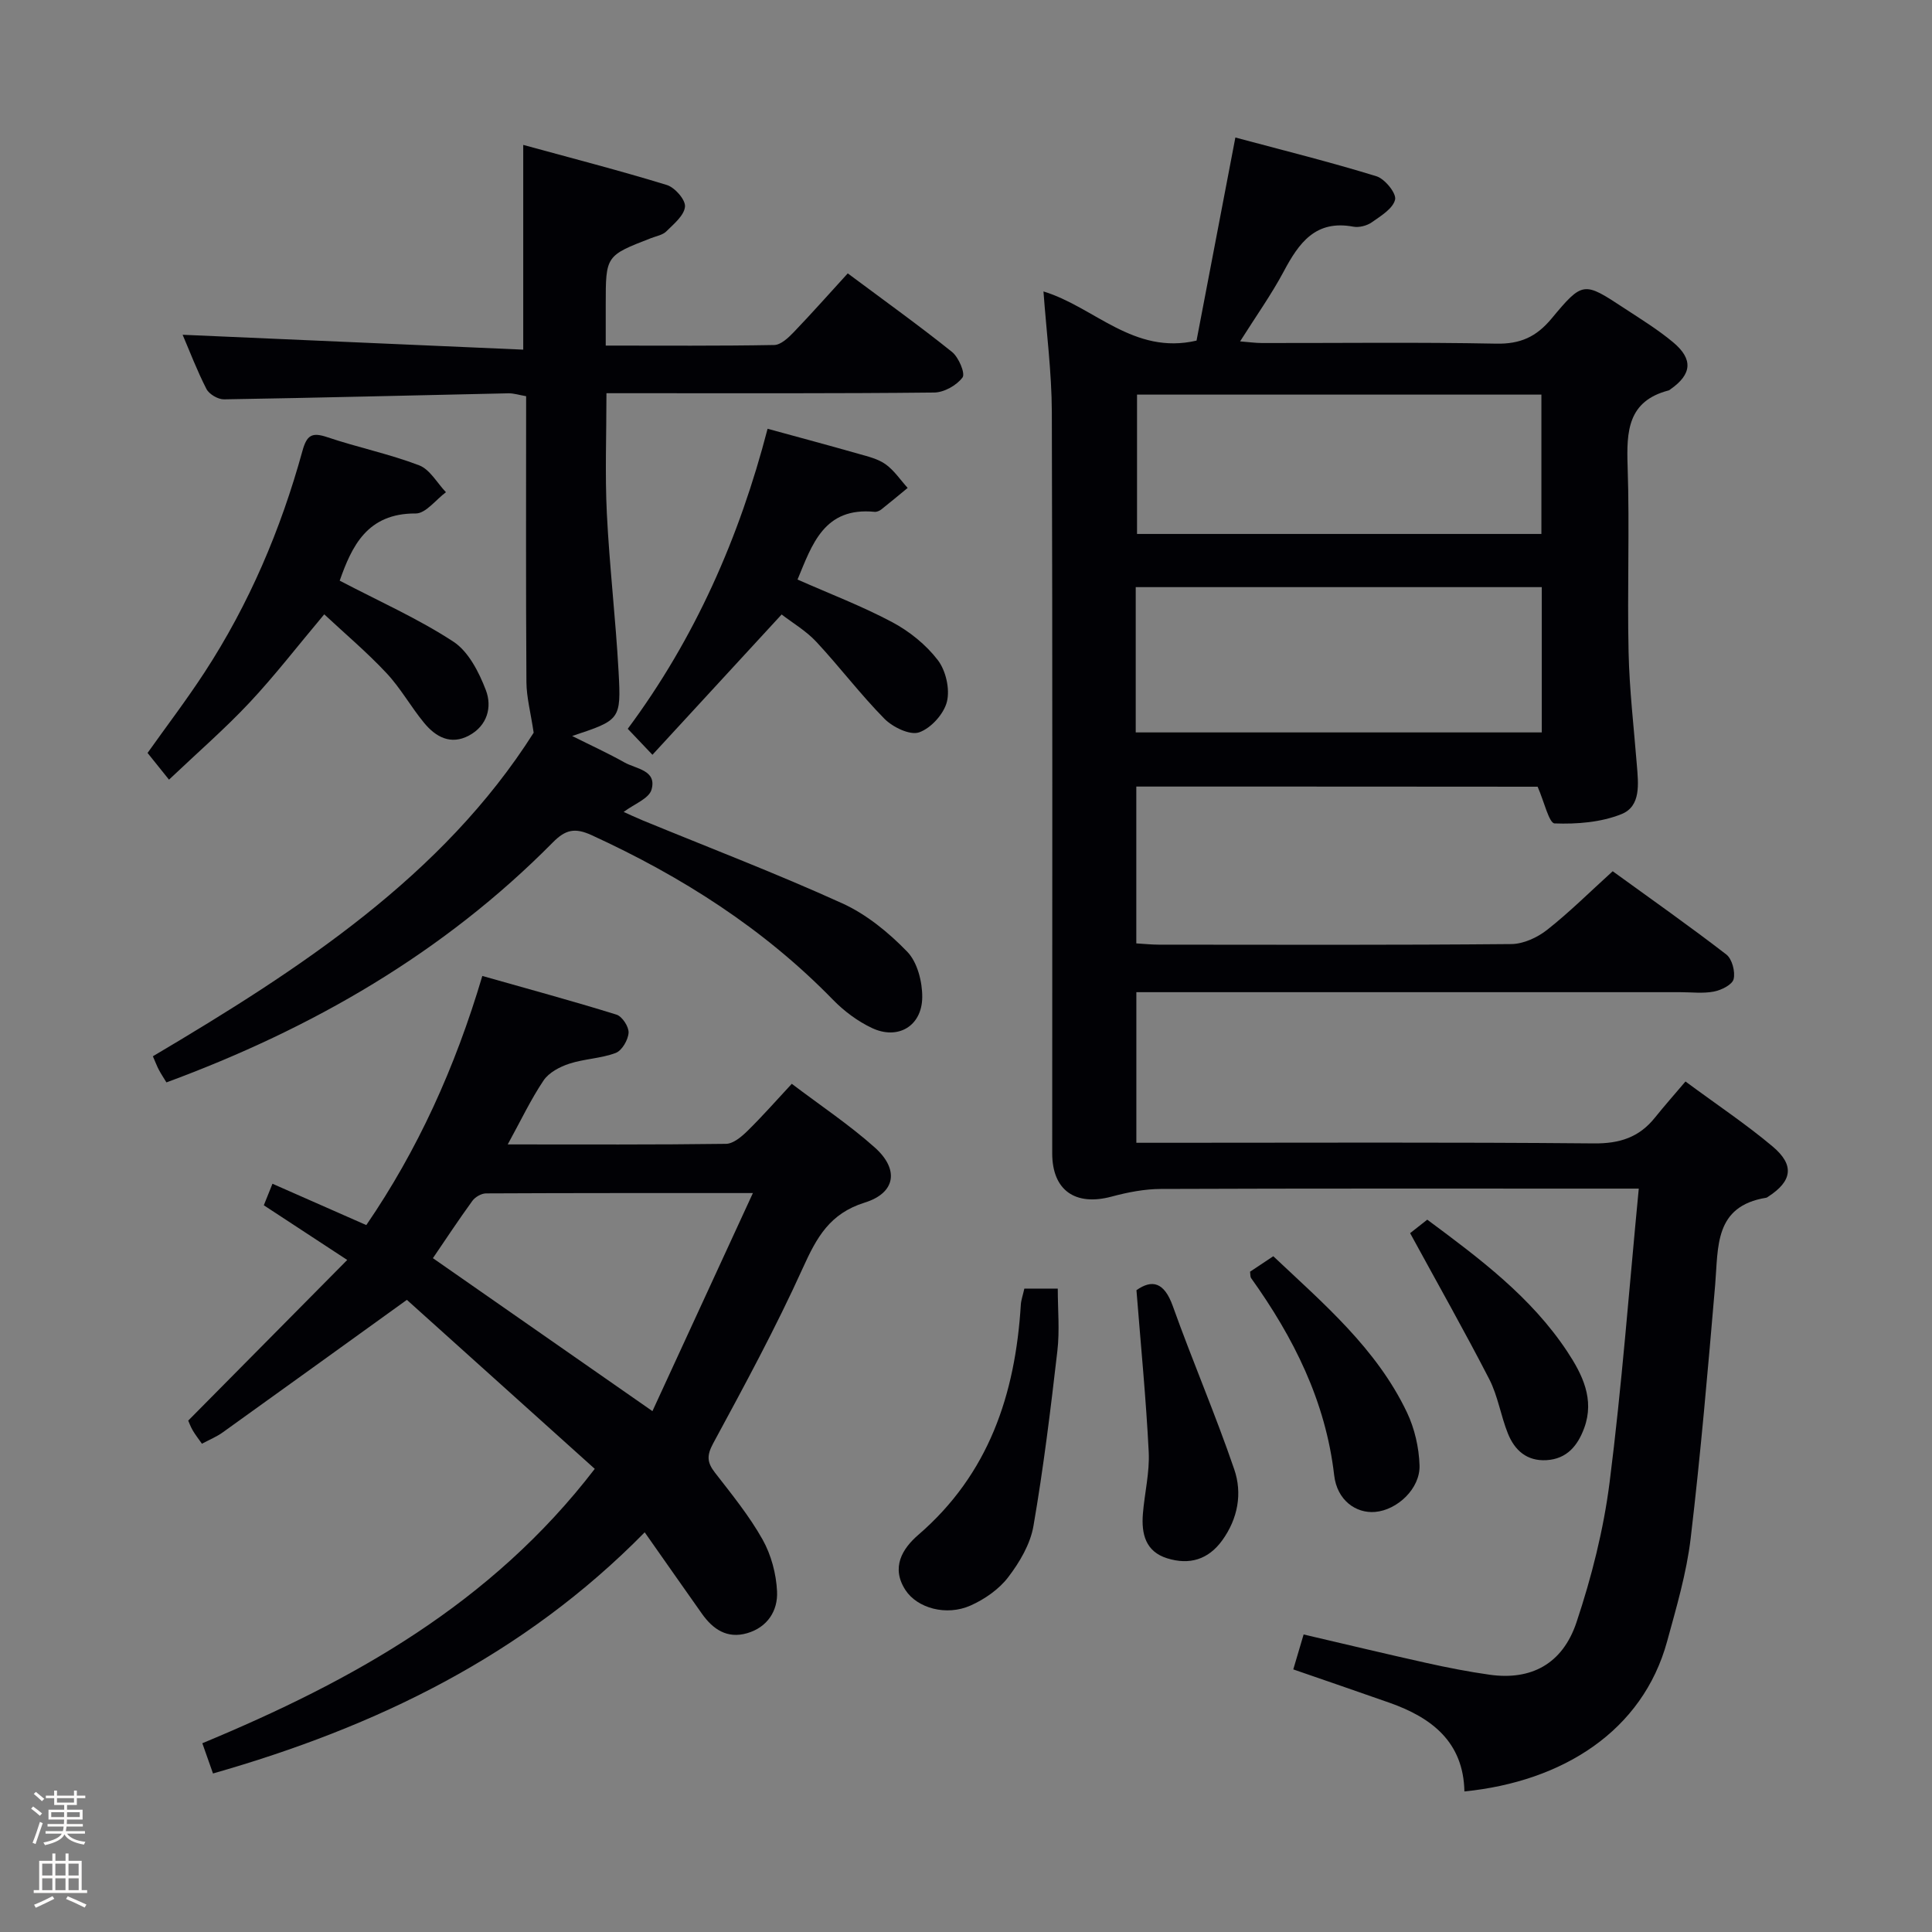 <svg enable-background="new 0 0 400 400" viewBox="0 0 400 400" xmlns="http://www.w3.org/2000/svg"><rect x="0" y="0" width="400" height="400" fill="#808080" stroke="none"/><path d="m6.44 374.46.42-.45c.65.47 1.27.95 1.85 1.44l-.45.49c-.65-.56-1.25-1.06-1.82-1.48m.93 7.33-.63-.26c.55-1.36 1.05-2.8 1.52-4.33.19.1.38.19.59.27-.46 1.29-.95 2.73-1.48 4.32m-.38-10.38.44-.42c.43.34 1.01.82 1.74 1.44l-.49.49c-.53-.51-1.09-1.01-1.69-1.51m2.5.35h1.72v-1.04h.59v1.04h3.52v-1.04h.59v1.04h1.75v.53h-1.75v1.42h-2.03v.97h3.22v2.03h-3.24c0 .35-.01.66-.03.93h3.32v.53h-3.37c-.03.27-.08.58-.15.94h3.96v.53h-3.71c.67.92 1.93 1.48 3.79 1.68-.13.24-.23.44-.29.59-2.13-.38-3.48-1.08-4.04-2.12-.43.97-1.77 1.72-4.03 2.23-.09-.19-.2-.37-.33-.55 2.1-.42 3.37-1.03 3.81-1.83h-3.36v-.53h3.58c.08-.29.13-.61.16-.94h-3.33v-.53h3.39c.02-.27.04-.58.04-.93h-3.23v-2.03h3.25v-.97h-2.07v-1.42h-1.73zm1.12 3.44v1h2.65c.01-.3.02-.44.01-.4v-.25-.35zm1.19-2h3.52v-.91h-3.52zm4.71 2h-2.63v.59c0 .15-.01.28-.01.4h2.64z" fill="#fcfbfa"/><path d="m13.56 383.74h.63v1.52h2.72v6.07h1.13v.6h-11.06v-.6h1.13v-6.07h2.73v-1.52h.63v1.52h2.1v-1.52zm-2.69 8.83.38.56c-1.24.63-2.53 1.25-3.85 1.85-.1-.21-.21-.42-.34-.63 1.36-.55 2.63-1.15 3.81-1.78m-2.13-4.27h2.1v-2.45h-2.1zm0 3.04h2.1v-2.46h-2.1zm2.72-3.04h2.1v-2.45h-2.1zm0 3.04h2.1v-2.46h-2.1zm6.07 3.6c-1.41-.71-2.7-1.3-3.86-1.78l.35-.56c1.45.62 2.75 1.19 3.88 1.72zm-1.25-9.09h-2.1v2.45h2.1zm-2.09 5.49h2.1v-2.46h-2.1z" fill="#fcfbfa"/><g fill="#010105"><path d="m235.26 162.85v32.47c1.7.1 3.17.26 4.64.26 24.33.02 48.66.1 72.99-.12 2.51-.02 5.4-1.35 7.42-2.94 4.67-3.68 8.91-7.91 13.58-12.14 8.04 5.83 15.91 11.36 23.53 17.24 1.19.92 1.88 3.56 1.51 5.09-.28 1.16-2.53 2.28-4.07 2.58-2.25.44-4.64.13-6.98.13-35.49 0-70.99 0-106.48 0-1.97 0-3.93 0-6.13 0v31.18h5.76c29.66 0 59.33-.14 88.99.13 5.31.05 9.34-1.25 12.6-5.32 1.98-2.46 4.07-4.83 6.34-7.5 6.67 4.93 12.63 8.9 18.07 13.48 4.56 3.84 4.01 7.16-.92 10.35-.14.09-.28.21-.44.24-10.78 1.75-9.9 10.18-10.56 17.99-1.5 17.54-3.01 35.09-5.08 52.57-.86 7.2-2.96 14.29-4.88 21.32-5.06 18.47-21.51 28.98-41.96 31.04-.2-10.2-6.72-15.26-15.47-18.35-6.55-2.31-13.12-4.55-19.96-6.92.71-2.39 1.35-4.56 2.14-7.23 8.64 2.01 16.99 4.02 25.36 5.88 4.37.97 8.77 1.84 13.2 2.46 8.47 1.18 15.03-2.16 17.94-10.87 3.13-9.38 5.6-19.16 6.85-28.96 2.53-19.92 4.03-39.97 6.04-60.82-2.61 0-4.53 0-6.45 0-30.83 0-61.66-.05-92.49.07-3.4.01-6.88.69-10.19 1.58-7.55 2.03-12.31-1.31-12.31-8.96 0-51.16.08-102.32-.08-153.48-.03-8.27-1.12-16.54-1.73-24.96 10.54 3.2 18.63 13.21 31.69 10.18 2.58-13.5 5.22-27.27 8.04-42.05 9.89 2.65 19.63 5.07 29.2 8.02 1.74.53 4.17 3.53 3.87 4.83-.43 1.86-2.95 3.39-4.83 4.71-1.01.71-2.63 1.12-3.82.9-7.81-1.46-11.26 3.35-14.4 9.26-2.57 4.81-5.76 9.29-9.04 14.49 1.8.14 3.17.34 4.54.34 16.16.02 32.33-.19 48.49.13 4.97.1 8.3-1.4 11.45-5.19 6.47-7.78 6.68-7.65 14.96-2.21 3.47 2.28 7.05 4.47 10.23 7.13 4.17 3.49 3.85 6.61-.52 9.68-.14.1-.27.23-.42.27-8.48 2.2-8.74 8.47-8.5 15.69.43 12.82-.09 25.66.2 38.49.17 7.79 1.09 15.57 1.71 23.35.31 3.89.9 8.55-3.17 10.19-4.24 1.71-9.23 2.1-13.85 1.93-1.16-.04-2.15-4.48-3.52-7.6-26.99-.03-54.86-.03-83.09-.03zm-.12-11.21h84.07c0-10.27 0-20.17 0-30.08-28.24 0-56.09 0-84.07 0zm.27-69.94v28.85h83.72c0-9.8 0-19.3 0-28.85-28.2 0-55.93 0-83.72 0z"/><path d="m44.1 367.18c-.82-2.31-1.46-4.14-2.21-6.26 31.07-12.91 59.75-28.8 81.25-56.81-13.5-12.14-26.68-24-38.9-34.99-13.4 9.65-25.77 18.58-38.17 27.47-1.2.86-2.6 1.43-4.26 2.32-.68-.97-1.36-1.83-1.91-2.77-.48-.83-.81-1.76-.93-2.02 11.01-11.12 21.72-21.95 32.92-33.26-6.43-4.22-11.68-7.66-17.27-11.32.5-1.26 1.02-2.55 1.79-4.46 6.48 2.85 12.66 5.58 19.43 8.56 10.62-15.51 18.38-32.56 24.02-51.58 9.47 2.69 18.68 5.18 27.78 8.01 1.18.37 2.58 2.52 2.5 3.76-.1 1.49-1.37 3.68-2.66 4.17-3.05 1.15-6.5 1.21-9.62 2.23-1.97.64-4.21 1.83-5.31 3.45-2.65 3.94-4.7 8.29-7.43 13.26 15.7 0 30.45.08 45.19-.12 1.51-.02 3.23-1.48 4.45-2.68 3.06-3 5.9-6.23 9.17-9.75 5.94 4.5 11.9 8.47 17.19 13.19 5.05 4.51 4.36 9.39-2.08 11.4-7.27 2.27-9.96 7.23-12.81 13.52-5.61 12.39-12.11 24.39-18.59 36.36-1.38 2.56-1.22 3.97.41 6.07 3.46 4.46 7.07 8.9 9.82 13.79 1.79 3.18 2.84 7.12 3.01 10.77.19 3.98-1.96 7.42-6.21 8.65-4.13 1.19-7.07-.81-9.36-4.06-3.83-5.42-7.64-10.86-11.83-16.83-25.07 25.51-55.51 40.26-89.38 49.93zm111.78-120.17c-19.38 0-37.31-.02-55.25.07-.96 0-2.24.74-2.82 1.53-2.89 3.98-5.6 8.09-8.18 11.88 14.98 10.44 29.65 20.67 45.45 31.67 6.75-14.65 13.57-29.45 20.8-45.15z"/><path d="m37.81 69.31c23.55 1.03 46.86 2.05 70.52 3.08 0-14.61 0-27.94 0-42.39 10.08 2.76 19.97 5.31 29.73 8.3 1.66.51 3.89 3.06 3.76 4.48-.16 1.83-2.32 3.59-3.86 5.12-.76.76-2.08.98-3.16 1.4-9.39 3.64-9.39 3.63-9.39 13.76v8.49c12.01 0 23.45.09 34.88-.12 1.36-.02 2.9-1.47 4-2.61 3.79-3.95 7.42-8.05 11.23-12.22 7.86 5.86 14.87 10.88 21.59 16.27 1.38 1.11 2.79 4.46 2.17 5.28-1.22 1.64-3.82 3.1-5.87 3.12-20.49.22-40.98.14-61.47.14-1.96 0-3.91 0-6.38 0 0 8.67-.32 16.79.08 24.87.54 10.94 1.83 21.84 2.43 32.78.55 10 .33 10.01-9.61 13.32 3.95 1.98 7.46 3.58 10.82 5.47 2.41 1.36 6.76 1.59 5.61 5.64-.53 1.86-3.62 2.99-5.77 4.61.9.4 2.39 1.11 3.91 1.74 13.81 5.68 27.78 11.02 41.36 17.19 5 2.27 9.6 6.04 13.45 10.02 2.1 2.17 3.13 6.24 3.1 9.43-.06 5.99-5.06 8.9-10.43 6.35-2.94-1.39-5.73-3.47-8.01-5.8-14.37-14.77-31.37-25.57-49.99-34.11-3.47-1.59-5.41-1.19-8.06 1.5-22.62 22.88-49.77 38.53-79.99 49.68-.58-.95-1.12-1.76-1.57-2.61-.38-.71-.66-1.48-1.24-2.8 30.55-18.08 60.04-37.33 78.84-66.99-.62-4.18-1.48-7.34-1.5-10.5-.13-19.65-.06-39.29-.06-59.17-1.46-.25-2.57-.62-3.67-.6-19.63.42-39.25.93-58.88 1.25-1.24.02-3.08-1.06-3.64-2.15-1.95-3.8-3.48-7.84-4.93-11.22z"/><path d="m70.33 120.22c8.19 4.29 16.25 7.86 23.54 12.63 3.13 2.05 5.3 6.32 6.72 10.03 1.34 3.5.31 7.39-3.52 9.42-3.76 2-6.86.27-9.24-2.61-2.75-3.32-4.87-7.2-7.81-10.33-4.02-4.3-8.55-8.12-12.89-12.17-5.62 6.69-10.29 12.76-15.5 18.31-5.09 5.42-10.73 10.31-16.64 15.92-1.7-2.12-2.93-3.65-4.44-5.53 3.81-5.37 8.01-10.88 11.79-16.67 9.24-14.16 15.79-29.58 20.27-45.84.9-3.27 1.94-3.95 5.14-2.87 6.29 2.12 12.85 3.47 19.03 5.83 2.23.85 3.72 3.66 5.55 5.57-2.09 1.54-4.19 4.42-6.27 4.4-10.07-.06-13.23 6.83-15.73 13.91z"/><path d="m158.92 88.77c6.8 1.86 12.87 3.49 18.91 5.21 1.91.54 3.97 1.03 5.53 2.15 1.78 1.28 3.06 3.23 4.56 4.89-1.82 1.49-3.62 3.01-5.46 4.46-.37.29-.94.53-1.38.49-10.5-1.04-12.96 6.82-15.96 14.02 6.7 2.96 13.36 5.5 19.6 8.82 3.57 1.9 7 4.67 9.44 7.85 1.67 2.18 2.54 6 1.89 8.62-.63 2.54-3.32 5.51-5.77 6.35-1.9.65-5.45-1.08-7.17-2.82-4.98-5.05-9.28-10.76-14.12-15.95-2.12-2.27-4.91-3.9-7.16-5.64-8.93 9.7-17.66 19.19-26.75 29.05-2.1-2.22-3.43-3.62-5.11-5.38 13.94-18.75 23.13-39.67 28.95-62.12z"/><path d="m212.08 266.79h6.92c0 4.37.41 8.67-.08 12.88-1.4 12.13-2.88 24.27-4.96 36.3-.65 3.74-2.86 7.48-5.22 10.57-1.91 2.5-4.87 4.56-7.78 5.86-5.04 2.25-11.05.54-13.48-3.17-3.07-4.69-.65-8.61 2.63-11.44 14.63-12.61 20.1-29.12 21.24-47.66.06-.98.42-1.93.73-3.34z"/><path d="m235.29 267.12c3.22-2.27 5.74-1.71 7.53 3.3 4.05 11.33 8.83 22.42 12.72 33.8 1.7 4.96.76 10.19-2.48 14.68-2.9 4.02-6.82 5.16-11.41 3.73-4.49-1.4-5.35-5.07-5.03-9.17.34-4.29 1.42-8.59 1.21-12.84-.55-11.01-1.63-22-2.54-33.5z"/><path d="m258.81 263.29c1.38-.92 2.88-1.91 4.81-3.2 10.41 9.82 21.37 19.1 27.67 32.32 1.59 3.34 2.49 7.27 2.61 10.97.16 4.81-4.6 9.26-9.2 9.65-3.98.34-7.87-2.43-8.47-7.56-1.77-15.38-8.4-28.55-17.22-40.88-.16-.24-.11-.64-.2-1.3z"/><path d="m291.95 255.31c.57-.45 1.98-1.55 3.55-2.79 10.88 8.07 21.52 16.02 28.98 27.3 3.12 4.72 5.7 9.86 3.52 15.82-1.32 3.6-3.54 6.42-7.81 6.67-4.09.24-6.61-2.06-8-5.53-1.47-3.66-2.06-7.73-3.84-11.21-5.13-9.96-10.65-19.71-16.4-30.26z"/></g></svg>
